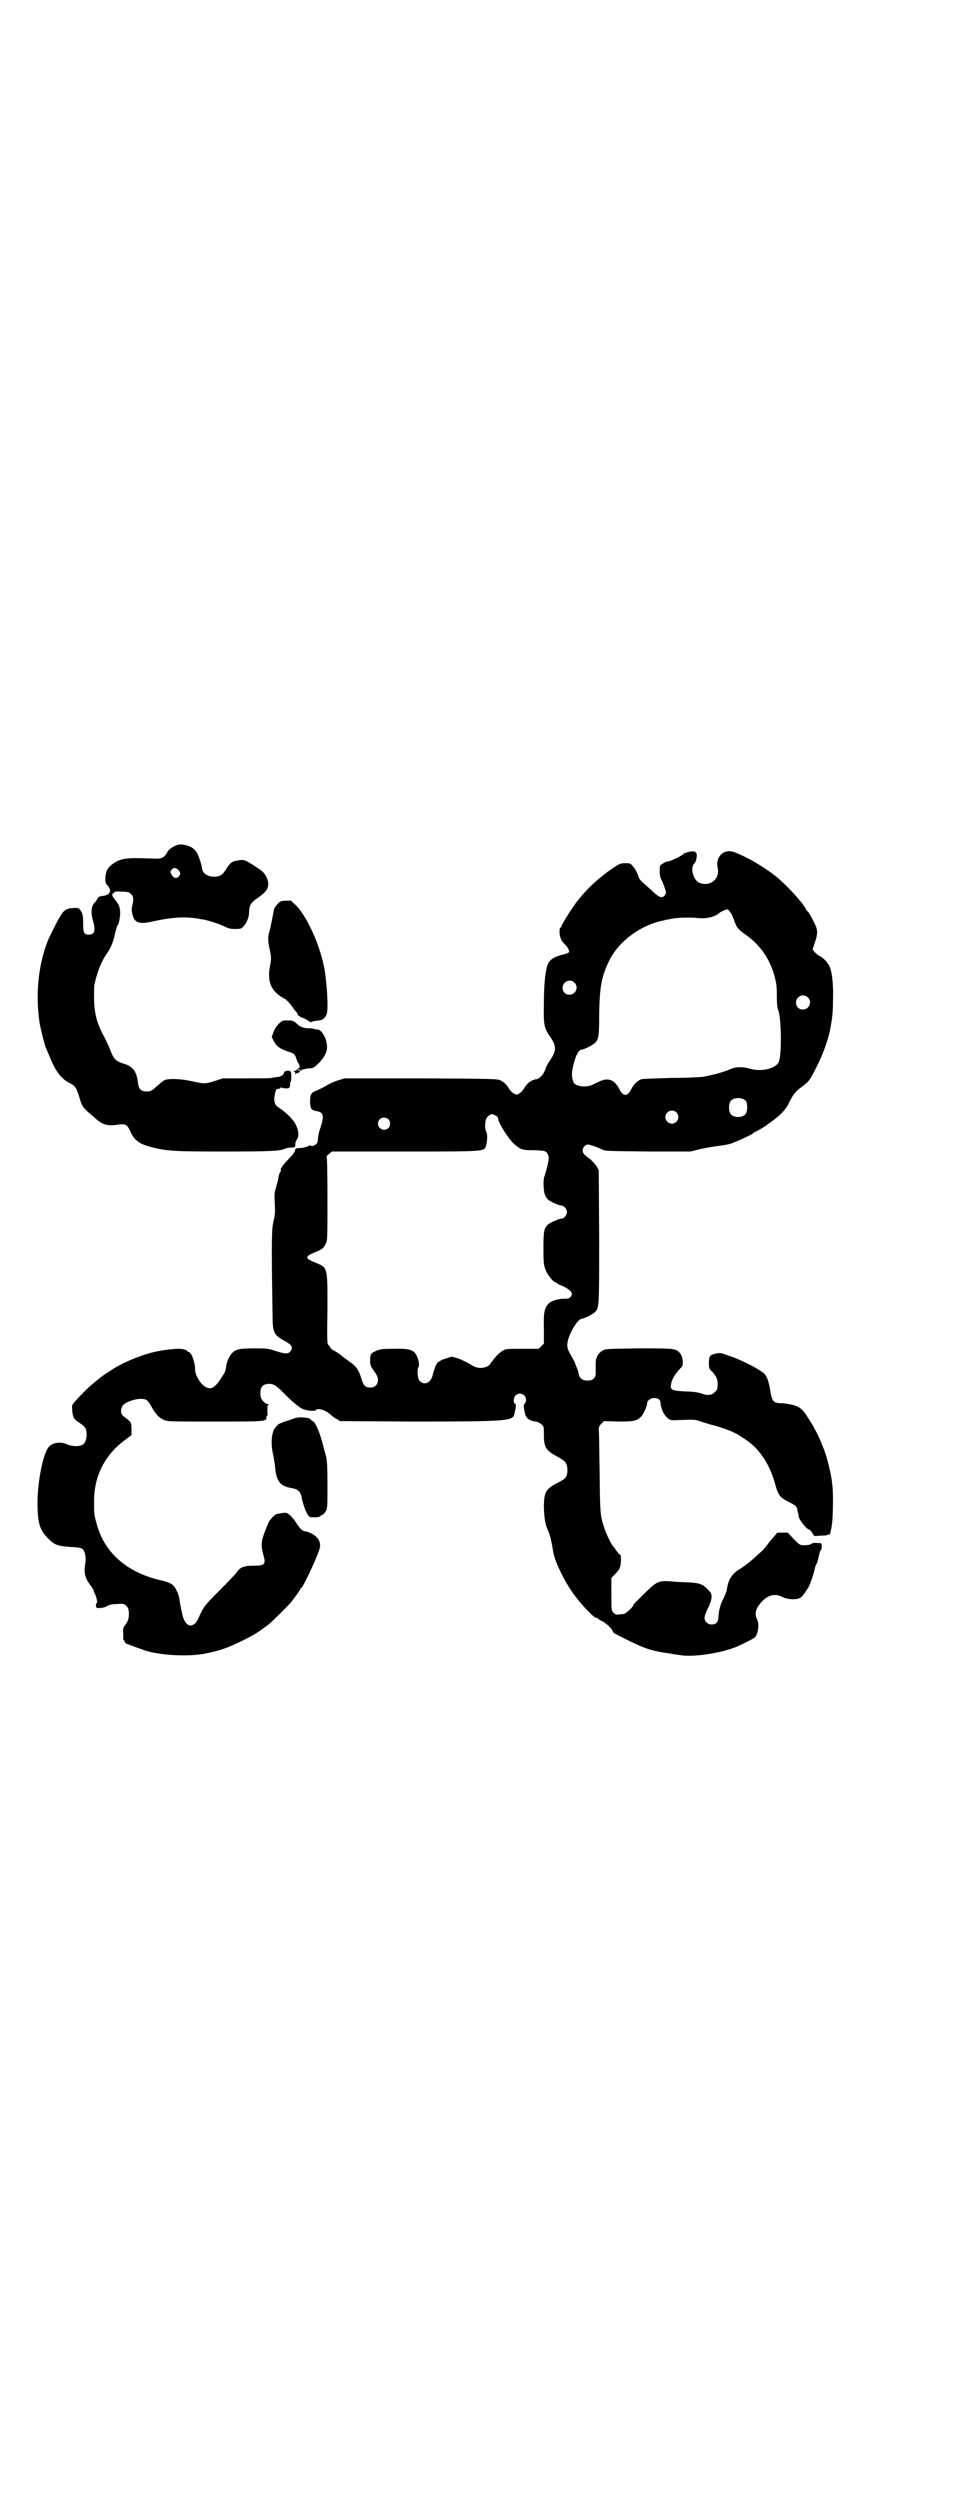 <?xml version="1.0" standalone="no"?>
<!DOCTYPE svg PUBLIC "-//W3C//DTD SVG 20010904//EN"
 "http://www.w3.org/TR/2001/REC-SVG-20010904/DTD/svg10.dtd">
<svg version="1.0" xmlns="http://www.w3.org/2000/svg"
 width="1100pt" height="2870pt" viewBox="0 0 1100 2870"
 preserveAspectRatio="xMidYMid meet">
<g transform="translate(0,2870) scale(0.5,-0.5)"
fill="#000000" stroke="none">
<path d="M411 3801 c-12 -3 -24 -11 -27 -18 -1 -3 -5 -8 -9 -11 -8 -4 -9 -4
-35 -3 -51 2 -64 0 -83 -14 -10 -8 -14 -15 -15 -30 0 -11 0 -13 4 -17 12 -12
7 -23 -9 -25 -9 -1 -11 -2 -14 -8 -2 -3 -4 -6 -5 -7 -8 -7 -10 -22 -5 -40 7
-24 5 -34 -9 -34 -11 0 -13 4 -13 25 0 15 -1 22 -4 27 -5 9 -6 10 -19 9 -12 0
-20 -4 -26 -13 -6 -8 -27 -49 -33 -64 -21 -54 -28 -123 -18 -187 2 -12 11 -49
14 -56 2 -3 5 -13 9 -21 13 -33 26 -50 44 -60 15 -7 17 -10 25 -36 5 -18 9
-23 27 -38 5 -4 11 -10 14 -12 13 -11 26 -14 49 -10 15 2 19 0 26 -15 9 -21
21 -30 49 -37 34 -9 53 -10 166 -10 107 0 130 1 142 7 3 1 9 2 13 2 7 0 8 1 9
4 0 8 1 10 4 15 5 7 4 21 -3 34 -4 10 -22 28 -39 39 -9 5 -12 15 -9 29 2 11 3
14 8 14 3 0 5 1 5 2 0 1 1 2 2 1 1 -1 6 -2 10 -2 8 0 8 0 10 6 0 3 1 7 0 8 0
0 1 1 2 1 0 0 1 5 1 12 0 10 -1 12 -4 13 -5 2 -13 -1 -13 -4 0 -5 -8 -10 -16
-10 -5 -1 -10 -1 -12 -2 -2 -1 -27 -1 -57 -1 l-55 0 -19 -6 c-22 -7 -24 -7
-55 0 -24 5 -50 6 -60 2 -4 -2 -12 -9 -19 -15 -7 -7 -14 -11 -17 -11 -17 -1
-23 3 -25 19 -3 27 -12 39 -34 45 -17 6 -21 9 -29 29 -3 9 -10 23 -14 31 -18
32 -24 57 -24 92 0 14 0 27 1 30 6 28 16 53 28 70 9 13 15 26 19 46 2 9 5 17
5 18 4 2 7 20 7 32 -1 11 -2 15 -8 23 -4 6 -8 10 -8 11 -1 0 -2 3 -2 5 0 3 1
5 2 4 1 -1 2 0 2 1 0 3 3 3 14 3 20 -1 20 -1 25 -6 6 -5 6 -12 3 -26 -2 -6 -2
-11 0 -20 5 -21 16 -24 50 -16 27 6 58 10 80 8 16 -1 19 -2 30 -4 3 0 7 -1 10
-2 10 -2 33 -10 43 -15 8 -4 13 -5 24 -5 13 0 14 1 20 8 6 7 11 20 11 30 0 16
4 23 21 34 18 13 23 20 23 32 0 11 -9 27 -20 33 -28 19 -35 23 -45 21 -18 -2
-22 -5 -32 -21 -8 -13 -14 -17 -28 -17 -15 0 -27 9 -27 20 0 1 -2 10 -5 18 -7
24 -16 32 -41 36 -2 0 -5 0 -7 0z m-1 -59 c5 -6 5 -8 1 -14 -5 -6 -13 -5 -17
4 -4 6 -3 7 0 11 5 6 10 5 16 -1z"/>
<path d="M1576 3782 c-1 -1 -3 -1 -4 -1 -2 1 -2 1 -1 0 1 -3 -31 -19 -38 -19
-2 0 -7 -2 -11 -5 -7 -4 -7 -4 -7 -18 0 -10 2 -16 5 -21 2 -4 5 -12 7 -18 3
-9 3 -11 0 -15 -6 -9 -14 -6 -31 11 -5 5 -14 12 -19 17 -7 6 -10 10 -12 18 -2
6 -7 15 -11 19 -6 8 -7 8 -18 8 -11 0 -13 -1 -28 -11 -35 -23 -69 -56 -91 -88
-8 -11 -27 -42 -27 -44 0 -2 -1 -4 -3 -5 -2 -1 -2 -5 -2 -12 1 -11 4 -19 12
-26 7 -7 12 -16 9 -19 -1 -1 -9 -4 -18 -6 -17 -5 -24 -10 -29 -19 -6 -11 -10
-46 -10 -90 -1 -49 0 -56 12 -75 18 -26 18 -34 0 -61 -4 -5 -8 -14 -9 -18 -3
-10 -13 -21 -20 -22 -11 -1 -22 -9 -29 -22 -3 -4 -7 -9 -11 -11 -6 -3 -6 -3
-12 0 -4 2 -8 7 -11 11 -5 9 -11 15 -19 19 -7 4 -16 4 -183 5 l-176 0 -16 -5
c-9 -3 -20 -8 -26 -12 -5 -3 -15 -8 -22 -11 -13 -5 -15 -9 -15 -27 1 -15 3
-18 14 -20 18 -3 19 -11 9 -41 -3 -8 -5 -19 -5 -23 0 -6 -1 -10 -4 -12 -4 -4
-12 -6 -12 -3 0 1 -3 0 -7 -2 -5 -2 -12 -4 -17 -4 -10 0 -12 -1 -13 -7 0 -2
-6 -10 -13 -17 -12 -12 -22 -26 -19 -26 1 0 0 -3 -2 -6 -2 -3 -3 -9 -4 -13 0
-4 -3 -13 -5 -21 -4 -13 -4 -17 -3 -37 1 -19 1 -25 -3 -41 -4 -20 -5 -34 -2
-221 0 -34 4 -41 26 -53 19 -10 22 -16 14 -26 -5 -5 -11 -5 -33 2 -18 6 -21 6
-49 6 -32 0 -43 -2 -50 -10 -7 -6 -14 -22 -15 -34 -1 -8 -2 -11 -13 -27 -10
-16 -20 -23 -28 -20 -14 3 -30 27 -30 43 0 17 -9 40 -15 40 -2 0 -3 1 -3 2 0
1 -4 3 -9 4 -10 3 -47 -1 -74 -8 -30 -8 -70 -25 -93 -41 -6 -4 -11 -7 -11 -7
-1 0 -15 -11 -20 -15 -1 -1 -7 -6 -12 -10 -10 -8 -36 -35 -42 -43 -4 -4 -4 -7
-3 -18 2 -16 3 -18 18 -28 13 -9 15 -13 15 -29 -1 -10 -4 -18 -11 -21 -8 -4
-24 -3 -35 2 -15 7 -36 3 -43 -9 -13 -20 -24 -82 -24 -128 1 -46 5 -60 25 -80
15 -15 22 -17 52 -19 18 -1 23 -2 27 -5 5 -5 8 -18 6 -32 -4 -22 -1 -34 11
-50 4 -5 8 -11 8 -13 0 -2 2 -6 4 -10 4 -10 5 -18 3 -19 -3 -2 -2 -11 1 -11 8
-1 19 1 24 5 4 2 12 4 21 4 14 1 16 1 21 -3 5 -5 6 -7 7 -17 0 -13 -1 -18 -9
-29 -4 -5 -5 -8 -4 -20 0 -8 0 -14 1 -14 1 0 2 -1 2 -3 0 -1 2 -3 4 -5 6 -2
26 -10 30 -11 2 -1 7 -2 11 -4 35 -12 104 -16 144 -7 30 6 49 13 78 27 32 16
37 19 65 40 7 6 43 41 51 51 8 10 21 28 21 30 0 1 1 2 2 2 5 3 42 82 43 95 1
13 -6 23 -20 30 -6 3 -12 5 -14 5 -6 0 -12 6 -20 18 -3 6 -10 14 -14 18 -8 7
-9 7 -18 6 -6 -1 -11 -2 -12 -2 -5 0 -16 -12 -20 -19 -18 -43 -19 -49 -12 -76
6 -21 3 -24 -23 -24 -23 0 -31 -4 -39 -16 -3 -4 -21 -23 -40 -42 -34 -34 -36
-37 -47 -62 -10 -23 -27 -23 -35 0 -3 9 -8 35 -9 43 0 6 -6 21 -11 28 -6 8
-13 11 -30 15 -79 18 -131 63 -149 130 -6 22 -6 22 -6 49 -1 60 25 111 73 145
l13 10 0 15 c-1 16 0 14 -18 28 -8 6 -8 17 -1 26 6 7 29 15 42 14 11 0 15 -3
24 -20 9 -16 17 -24 29 -29 8 -3 18 -3 118 -3 118 0 116 0 116 11 0 3 1 3 2 2
0 -2 1 3 0 10 0 10 0 14 2 15 2 2 2 2 -1 2 -3 0 -7 3 -11 7 -5 6 -6 9 -6 18 0
13 4 19 14 21 13 2 20 -1 35 -16 20 -21 40 -38 48 -41 9 -4 28 -6 30 -3 4 6
22 1 34 -10 3 -3 9 -8 14 -10 l8 -5 165 -1 c213 0 231 1 235 16 1 3 1 5 1 5 0
0 1 4 2 9 1 7 1 10 -1 11 -5 1 -4 14 1 19 9 9 24 2 24 -10 0 -3 -1 -7 -3 -9
-2 -2 -3 -5 -2 -7 0 -3 1 -9 2 -13 2 -12 9 -19 24 -21 5 0 10 -3 14 -6 6 -5 6
-5 6 -25 0 -28 5 -36 30 -49 20 -11 23 -15 24 -30 0 -17 -3 -21 -23 -31 -27
-14 -31 -21 -31 -57 1 -24 3 -38 9 -51 5 -10 9 -28 12 -48 3 -22 24 -66 45
-96 19 -27 51 -60 55 -58 1 1 2 1 2 0 0 -1 4 -4 8 -6 10 -4 25 -18 27 -24 0
-2 3 -5 5 -6 68 -35 79 -39 129 -46 3 -1 12 -2 19 -3 31 -6 95 4 132 19 20 9
37 18 41 21 8 7 11 30 6 41 -7 14 -4 26 11 42 14 15 31 19 47 10 12 -6 34 -7
42 -1 5 4 12 14 19 26 3 6 11 29 13 40 1 4 2 8 3 9 2 3 4 8 8 27 1 4 3 8 4 8
1 0 1 3 1 7 0 8 0 8 -10 8 -6 1 -12 0 -14 -2 -3 -2 -9 -3 -15 -3 -11 0 -11 0
-25 14 l-14 15 -12 0 c-7 0 -13 0 -13 -1 0 -1 -4 -5 -8 -10 -5 -5 -11 -13 -14
-17 -3 -4 -8 -10 -11 -13 -3 -3 -9 -8 -12 -11 -14 -13 -28 -24 -39 -31 -19
-11 -28 -25 -31 -49 -1 -4 -4 -12 -7 -18 -7 -13 -11 -27 -12 -41 0 -14 -5 -20
-16 -20 -9 0 -16 7 -16 15 0 4 3 13 7 21 5 9 8 18 9 25 0 10 0 10 -8 19 -14
14 -19 15 -49 17 -10 0 -26 1 -36 2 -26 2 -32 0 -52 -19 -22 -21 -35 -34 -35
-36 0 -4 -18 -20 -22 -20 -3 0 -8 -1 -12 -1 -5 -1 -7 0 -11 4 -5 5 -5 5 -5 43
l0 37 9 9 c11 12 12 15 13 30 0 11 0 14 -3 15 -1 0 -5 5 -8 9 -3 5 -7 10 -8
11 -4 4 -17 32 -20 43 -9 27 -9 34 -10 127 -1 50 -1 93 -2 97 0 5 1 8 6 13 l6
6 32 -1 c36 0 43 1 53 11 6 6 14 24 14 31 0 6 8 12 16 12 10 0 15 -4 15 -13 1
-11 7 -25 15 -32 5 -5 8 -6 17 -6 48 2 47 2 63 -4 8 -2 17 -5 20 -6 9 -2 13
-3 27 -8 17 -5 37 -15 39 -17 1 -1 5 -3 9 -6 35 -21 60 -58 73 -105 7 -27 12
-32 32 -42 13 -6 19 -11 19 -17 0 -2 1 -6 2 -9 1 -3 1 -6 1 -7 2 -9 19 -30 24
-30 1 0 4 -3 7 -7 l5 -8 15 1 c10 0 17 1 17 3 1 1 2 1 2 0 0 -8 5 9 7 26 2 18
3 77 0 89 0 3 -1 10 -2 16 -2 13 -10 46 -14 56 -1 4 -5 13 -8 21 -7 18 -20 43
-31 59 -12 20 -20 26 -35 30 -8 2 -20 4 -26 4 -19 0 -22 4 -26 28 -3 21 -8 35
-15 41 -15 12 -54 32 -83 41 -16 6 -18 6 -27 4 -14 -3 -16 -6 -16 -21 0 -12 0
-14 8 -21 10 -12 12 -16 12 -29 0 -10 -1 -12 -6 -17 -3 -3 -7 -6 -9 -6 -2 0
-6 -1 -9 -1 -3 0 -9 2 -15 4 -7 2 -18 4 -35 4 -31 2 -35 3 -33 16 2 13 9 24
25 41 4 4 2 22 -3 29 -10 13 -10 13 -95 13 -73 -1 -77 -1 -84 -5 -12 -7 -17
-18 -16 -36 0 -3 0 -10 0 -15 0 -12 -6 -18 -19 -18 -11 0 -18 5 -20 15 0 4 -3
11 -5 16 -2 5 -4 10 -4 11 0 0 -3 6 -7 13 -10 16 -12 24 -9 36 5 22 24 51 32
51 5 0 27 11 31 16 9 10 9 13 9 173 l-1 152 -5 9 c-3 5 -10 12 -14 16 -13 9
-18 14 -18 20 0 7 6 14 12 14 5 0 22 -6 34 -12 6 -3 18 -3 104 -4 l98 0 24 6
c14 3 32 6 41 7 9 1 21 3 27 5 15 5 51 22 52 24 0 1 1 2 2 2 2 0 26 14 28 16
1 1 4 3 8 6 23 16 37 30 45 48 9 18 14 24 29 35 13 10 16 13 22 24 24 43 40
85 45 122 1 5 2 12 2 15 1 4 2 21 2 39 1 35 -2 63 -8 76 -4 9 -15 21 -25 25
-3 2 -8 6 -10 9 l-4 5 5 15 c8 23 7 31 -2 48 -8 16 -13 24 -15 25 -1 1 -3 3
-4 6 -8 15 -42 52 -66 72 -28 23 -73 49 -100 58 -23 7 -41 -12 -36 -36 6 -26
-17 -45 -42 -35 -14 6 -22 35 -11 45 5 5 7 24 3 24 -1 0 -2 1 -1 2 1 2 -18 1
-21 -2z m101 -137 c3 -3 6 -10 8 -16 6 -18 10 -23 27 -35 32 -22 55 -54 66
-93 5 -19 6 -24 6 -51 0 -13 1 -24 2 -26 9 -17 10 -115 1 -125 -10 -14 -41
-20 -64 -13 -18 5 -33 5 -46 -1 -11 -5 -35 -12 -46 -14 -3 -1 -10 -2 -14 -3
-4 -1 -37 -3 -73 -3 -36 -1 -68 -2 -71 -3 -9 -3 -18 -12 -24 -24 -8 -16 -18
-16 -26 0 -11 22 -25 28 -44 20 -6 -3 -14 -6 -19 -9 -16 -7 -39 -3 -43 6 -4
11 -5 18 -1 37 6 25 13 38 20 38 5 0 27 11 31 16 8 8 9 17 9 64 1 63 5 86 21
120 21 47 74 87 129 97 3 1 7 2 10 2 3 1 7 1 9 2 12 2 44 3 58 1 20 -2 40 3
49 12 2 2 15 8 18 8 2 0 5 -3 7 -7z m-358 -161 c11 -10 3 -28 -11 -28 -9 0
-16 6 -16 16 0 14 17 22 27 12z m536 -34 c11 -10 3 -28 -11 -28 -9 0 -16 6
-16 16 0 14 17 22 27 12z m-142 -238 c4 -6 4 -24 -1 -30 -7 -9 -27 -9 -34 0
-5 6 -5 24 0 30 7 9 27 9 35 0z m-160 -26 c10 -9 3 -26 -10 -26 -8 0 -15 7
-15 15 0 13 16 20 25 11z m-415 -7 c3 -2 6 -5 6 -7 0 -10 24 -48 38 -60 15
-12 17 -13 44 -13 23 -1 25 -1 29 -5 3 -3 5 -8 5 -12 1 -6 -6 -32 -10 -44 -3
-6 -2 -32 1 -40 1 -4 5 -10 8 -13 7 -5 25 -13 30 -13 6 0 13 -8 13 -15 0 -7
-7 -15 -12 -15 -6 0 -24 -8 -31 -13 -10 -9 -11 -16 -11 -57 0 -33 1 -38 5 -48
4 -11 18 -28 22 -28 2 0 3 -1 3 -2 0 0 3 -2 7 -4 12 -4 24 -12 27 -17 2 -4 2
-5 -1 -10 -3 -4 -6 -5 -15 -5 -15 0 -30 -5 -36 -11 -10 -10 -12 -22 -11 -58
l0 -34 -6 -6 -6 -6 -37 0 c-34 0 -38 0 -45 -4 -9 -5 -19 -16 -28 -29 -4 -7
-13 -11 -25 -11 -8 1 -12 2 -23 9 -7 4 -19 10 -27 13 l-15 4 -12 -4 c-7 -2
-12 -4 -13 -5 -1 -1 -3 -2 -5 -3 -4 -1 -10 -16 -13 -29 -4 -19 -19 -26 -30
-15 -5 5 -7 25 -3 32 3 4 0 19 -5 28 -7 12 -17 15 -52 14 -28 0 -32 -1 -41 -5
-12 -5 -13 -8 -13 -23 0 -9 1 -12 9 -23 7 -10 9 -15 9 -20 0 -11 -7 -18 -17
-18 -12 0 -16 4 -21 20 -6 21 -13 30 -28 40 -7 5 -14 10 -16 12 -6 5 -15 11
-19 13 -2 0 -5 3 -7 5 -2 3 -4 6 -6 8 -3 3 -3 14 -2 83 0 97 1 94 -28 106 -7
3 -14 6 -16 8 -6 5 -1 9 16 16 15 6 19 9 24 19 4 7 4 14 4 104 0 65 -1 96 -2
96 -1 0 1 3 5 6 l7 6 167 0 c187 0 183 0 187 13 3 11 4 26 1 32 -4 6 -4 23 0
31 2 4 9 10 13 10 1 0 4 -2 8 -3z m-246 -9 c5 -5 5 -15 0 -20 -9 -9 -24 -2
-24 10 0 8 6 14 14 14 3 0 8 -2 10 -4z"/>
<path d="M637 3664 c-4 -5 -7 -9 -7 -10 0 0 -1 -2 -1 -4 -1 -2 -2 -11 -4 -20
-2 -9 -4 -22 -6 -27 -4 -14 -4 -23 0 -41 4 -20 4 -21 2 -35 -9 -41 1 -64 34
-81 3 -2 10 -9 15 -16 5 -7 10 -14 12 -15 1 -2 2 -3 1 -3 -3 0 7 -8 12 -9 3
-1 9 -4 12 -6 4 -3 7 -5 7 -4 2 1 8 3 19 4 8 1 13 5 17 14 4 9 2 52 -3 92 -7
55 -39 129 -67 158 l-12 11 -12 0 c-11 -1 -13 -1 -19 -8z"/>
<path d="M640 3389 c-5 -5 -10 -13 -12 -19 l-4 -11 5 -10 c6 -11 12 -16 31
-23 16 -5 17 -6 21 -18 2 -6 4 -10 5 -10 1 0 1 -3 2 -6 0 -4 -1 -6 -2 -5 -1 1
-3 0 -3 -2 -1 -2 -3 -3 -4 -3 -2 0 -3 -1 -4 -2 -1 -2 -1 -2 1 -1 1 1 2 0 2 -3
0 -3 1 -4 1 -2 1 1 2 2 4 2 1 0 4 1 5 3 2 2 2 3 -1 3 -2 0 -3 1 -3 2 0 2 2 1
5 -1 3 -2 5 -2 4 -1 -1 1 -1 2 0 2 1 0 4 1 6 1 2 1 8 2 13 2 9 1 11 3 22 14
16 18 20 30 15 49 -3 13 -13 26 -19 26 -2 0 -5 1 -7 1 -2 1 -8 2 -14 2 -12 0
-20 3 -29 12 -6 5 -8 6 -19 6 -12 0 -13 0 -21 -8z"/>
<path d="M675 2483 c-3 -1 -13 -5 -21 -7 -8 -3 -15 -6 -16 -7 0 -1 -2 -3 -5
-6 -9 -9 -12 -36 -6 -62 2 -8 4 -22 5 -32 3 -31 12 -42 39 -46 13 -2 20 -9 22
-22 2 -12 8 -29 13 -38 5 -7 6 -7 16 -7 8 0 12 1 14 3 1 2 4 3 5 3 1 0 4 3 7
8 4 7 4 10 4 60 0 43 -1 56 -3 65 -2 7 -6 22 -9 34 -7 25 -16 46 -22 48 -2 1
-4 2 -4 3 0 5 -29 8 -39 3z"/>
</g>
</svg>
